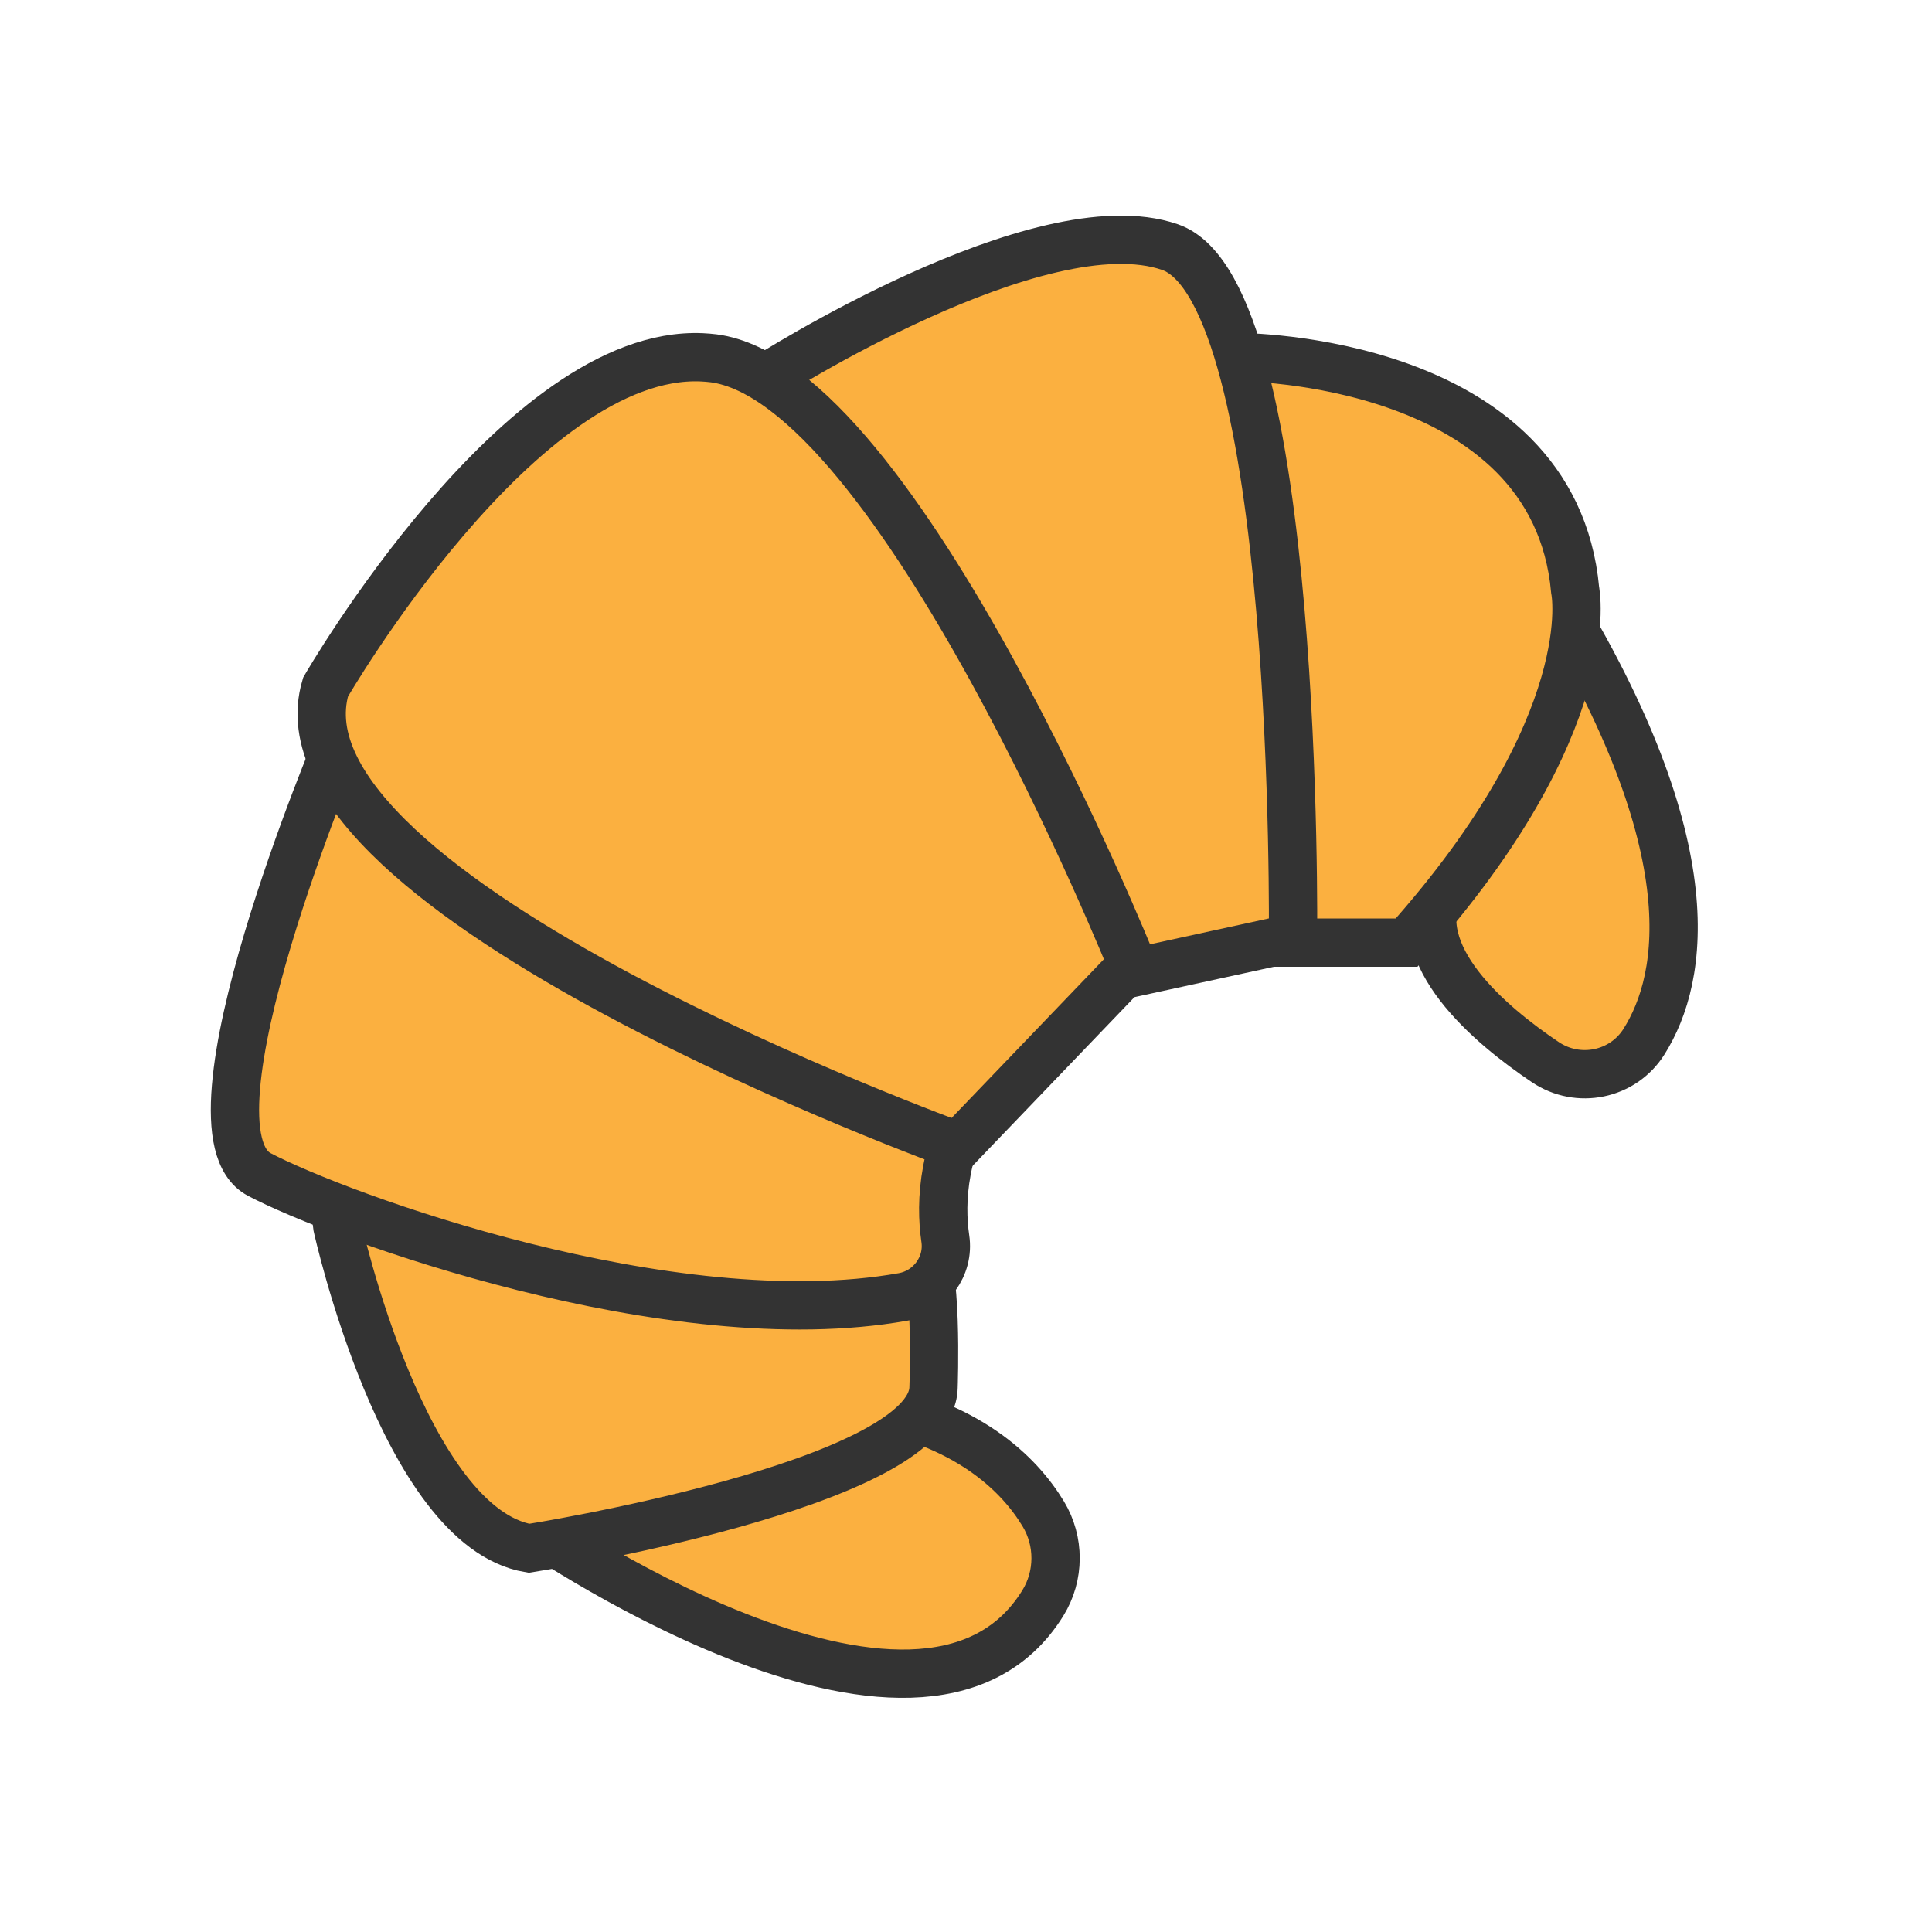 <?xml version="1.0" encoding="utf-8"?>
<!-- Generator: Adobe Illustrator 25.3.0, SVG Export Plug-In . SVG Version: 6.00 Build 0)  -->
<svg version="1.1" xmlns="http://www.w3.org/2000/svg" xmlns:xlink="http://www.w3.org/1999/xlink" x="0px" y="0px"
	 viewBox="0 0 200 200" style="enable-background:new 0 0 200 200;" xml:space="preserve">
<style type="text/css">
	.st0{fill:url(#SVGID_1_);}
	.st1{fill:url(#SVGID_2_);stroke:#FFFFFF;stroke-width:10;stroke-miterlimit:10;}
	.st2{fill:#FFFFFF;stroke:#ED1C24;stroke-width:10;stroke-miterlimit:10;}
	.st3{fill:#FFFFFF;stroke:#ED1C24;stroke-width:10;stroke-linecap:round;stroke-linejoin:round;stroke-miterlimit:10;}
	.st4{fill:none;stroke:#000000;stroke-width:10;stroke-linecap:round;stroke-linejoin:round;stroke-miterlimit:10;}
	.st5{fill:none;stroke:#000000;stroke-width:10;stroke-linejoin:round;stroke-miterlimit:10;}
	.st6{fill:#FBB040;stroke:#231F20;stroke-width:10;stroke-miterlimit:10;}
	.st7{fill:#FBB040;}
	.st8{fill:none;stroke:#FFFFFF;stroke-width:10;stroke-miterlimit:10;}
	.st9{fill:none;stroke:#000000;stroke-miterlimit:10;}
	.st10{fill:none;stroke:#000000;stroke-width:10;stroke-linecap:round;stroke-miterlimit:10;}
	.st11{fill:#FBB040;stroke:#231F20;stroke-width:10;stroke-linecap:round;stroke-linejoin:round;stroke-miterlimit:10;}
	.st12{fill:#0B2F15;}
	.st13{fill:url(#SVGID_3_);stroke:#FFFFFF;stroke-miterlimit:10;}
	.st14{fill:#FBB040;stroke:#FFFFFF;stroke-width:10;stroke-miterlimit:10;}
	.st15{fill:#FC3622;}
	.st16{fill:#FC3622;stroke:url(#SVGID_4_);stroke-miterlimit:10;}
	.st17{fill:#FC3622;stroke:url(#SVGID_5_);stroke-miterlimit:10;}
	.st18{fill:#FC3622;stroke:url(#SVGID_6_);stroke-miterlimit:10;}
	.st19{fill:#FC3622;stroke:url(#SVGID_7_);stroke-miterlimit:10;}
	.st20{fill:#FC3622;stroke:url(#SVGID_8_);stroke-miterlimit:10;}
	.st21{fill:url(#SVGID_9_);}
	.st22{fill:url(#SVGID_10_);}
	.st23{fill:#662D91;}
	.st24{fill:#8DC63F;}
	.st25{fill:#BE1E2D;}
	.st26{fill:#FBB040;stroke:#333333;stroke-width:5;stroke-miterlimit:10;}
	.st27{fill:#FFD700;}
	.st28{fill:none;stroke:#231F20;stroke-width:10;stroke-linecap:round;stroke-linejoin:round;stroke-miterlimit:10;}
	.st29{fill:#FFD700;stroke:#231F20;stroke-width:10;stroke-linecap:round;stroke-linejoin:round;stroke-miterlimit:10;}
	.st30{fill:#FBB040;stroke:#333333;stroke-width:10;stroke-miterlimit:10;}
	.st31{fill:#FFD700;stroke:#231F20;stroke-width:10;stroke-miterlimit:10;}
	.st32{fill:#FFFFFF;stroke:#222222;stroke-width:10;stroke-miterlimit:10;}
	.st33{fill:#FFFFFF;stroke:#231F20;stroke-width:10;stroke-miterlimit:10;}
	.st34{fill:#FFD700;stroke:#333333;stroke-width:10;stroke-miterlimit:10;}
	.st35{fill:none;stroke:#231F20;stroke-width:10;stroke-miterlimit:10;}
	.st36{fill:#FFE573;stroke:#333333;stroke-width:10;stroke-miterlimit:10;}
	.st37{fill:#D01700;stroke:#231F20;stroke-width:10;stroke-miterlimit:10;}
	.st38{fill:none;stroke:#F7941D;stroke-width:10;stroke-miterlimit:10;}
	.st39{fill:#FFD700;stroke:#231F20;stroke-width:10;stroke-linejoin:round;stroke-miterlimit:10;}
	.st40{fill:none;stroke:#FFD700;stroke-width:10;stroke-miterlimit:10;}
	.st41{fill:#FFEB00;}
	.st42{fill:#231F20;}
</style>
<g id="Layer_1">
	<path class="st26" d="M54.16,157.5c0,0,41.18,28.89,53.8,8.44c1.74-2.82,1.75-6.41,0.03-9.24c-2.45-4.05-7.79-9.49-19.16-11.4
		C63.1,140.98,54.16,157.5,54.16,157.5z"/>
	<path class="st26" d="M159.78,59.89c0,0-5.88,21.71-10.78,32c-3.31,6.96,5.15,14.15,10.97,18.06c3.4,2.29,8.04,1.35,10.22-2.13
		C174.34,101.22,176.91,87.19,159.78,59.89z"/>
	<path class="st26" d="M34.92,126.97c0,0,6.86,31.1,19.84,33.31c0,0,41.71-6.57,41.88-16.65c0,0,0.49-13.71-1.47-14.2
		C93.21,128.93,31.98,107.13,34.92,126.97z"/>
	<path class="st26" d="M128.31,36.97c0,0,32.55,0,34.75,24.12c0,0,2.88,13.71-17.45,36.49h-14L128.31,36.97z"/>
	<path class="st26" d="M79.24,39.15c0,0,28.41-18.22,41.88-13.57s12.73,71.51,12.73,71.51l-17.72,3.86
		C116.14,100.96,80.75,39.98,79.24,39.15z"/>
	<path class="st26" d="M35.17,76.52c0,0-17.14,40.41-8.33,45.06c8.15,4.3,42.58,16.96,66.63,12.68c2.84-0.51,4.81-3.18,4.39-6.03
		c-0.56-3.81-0.3-9.65,3.9-16.2C109.13,100.52,42.51,61.09,35.17,76.52z"/>
	<path class="st26" d="M33.7,71.13c0,0,20.19-34.98,38.96-34.14c0.4,0.02,0.8,0.05,1.2,0.1c19.1,2.45,43.35,62.76,43.35,62.76
		l-18.04,18.8C99.17,118.64,27.33,92.68,33.7,71.13z"/>
</g>
<g id="Layer_2">
</g>
</svg>
